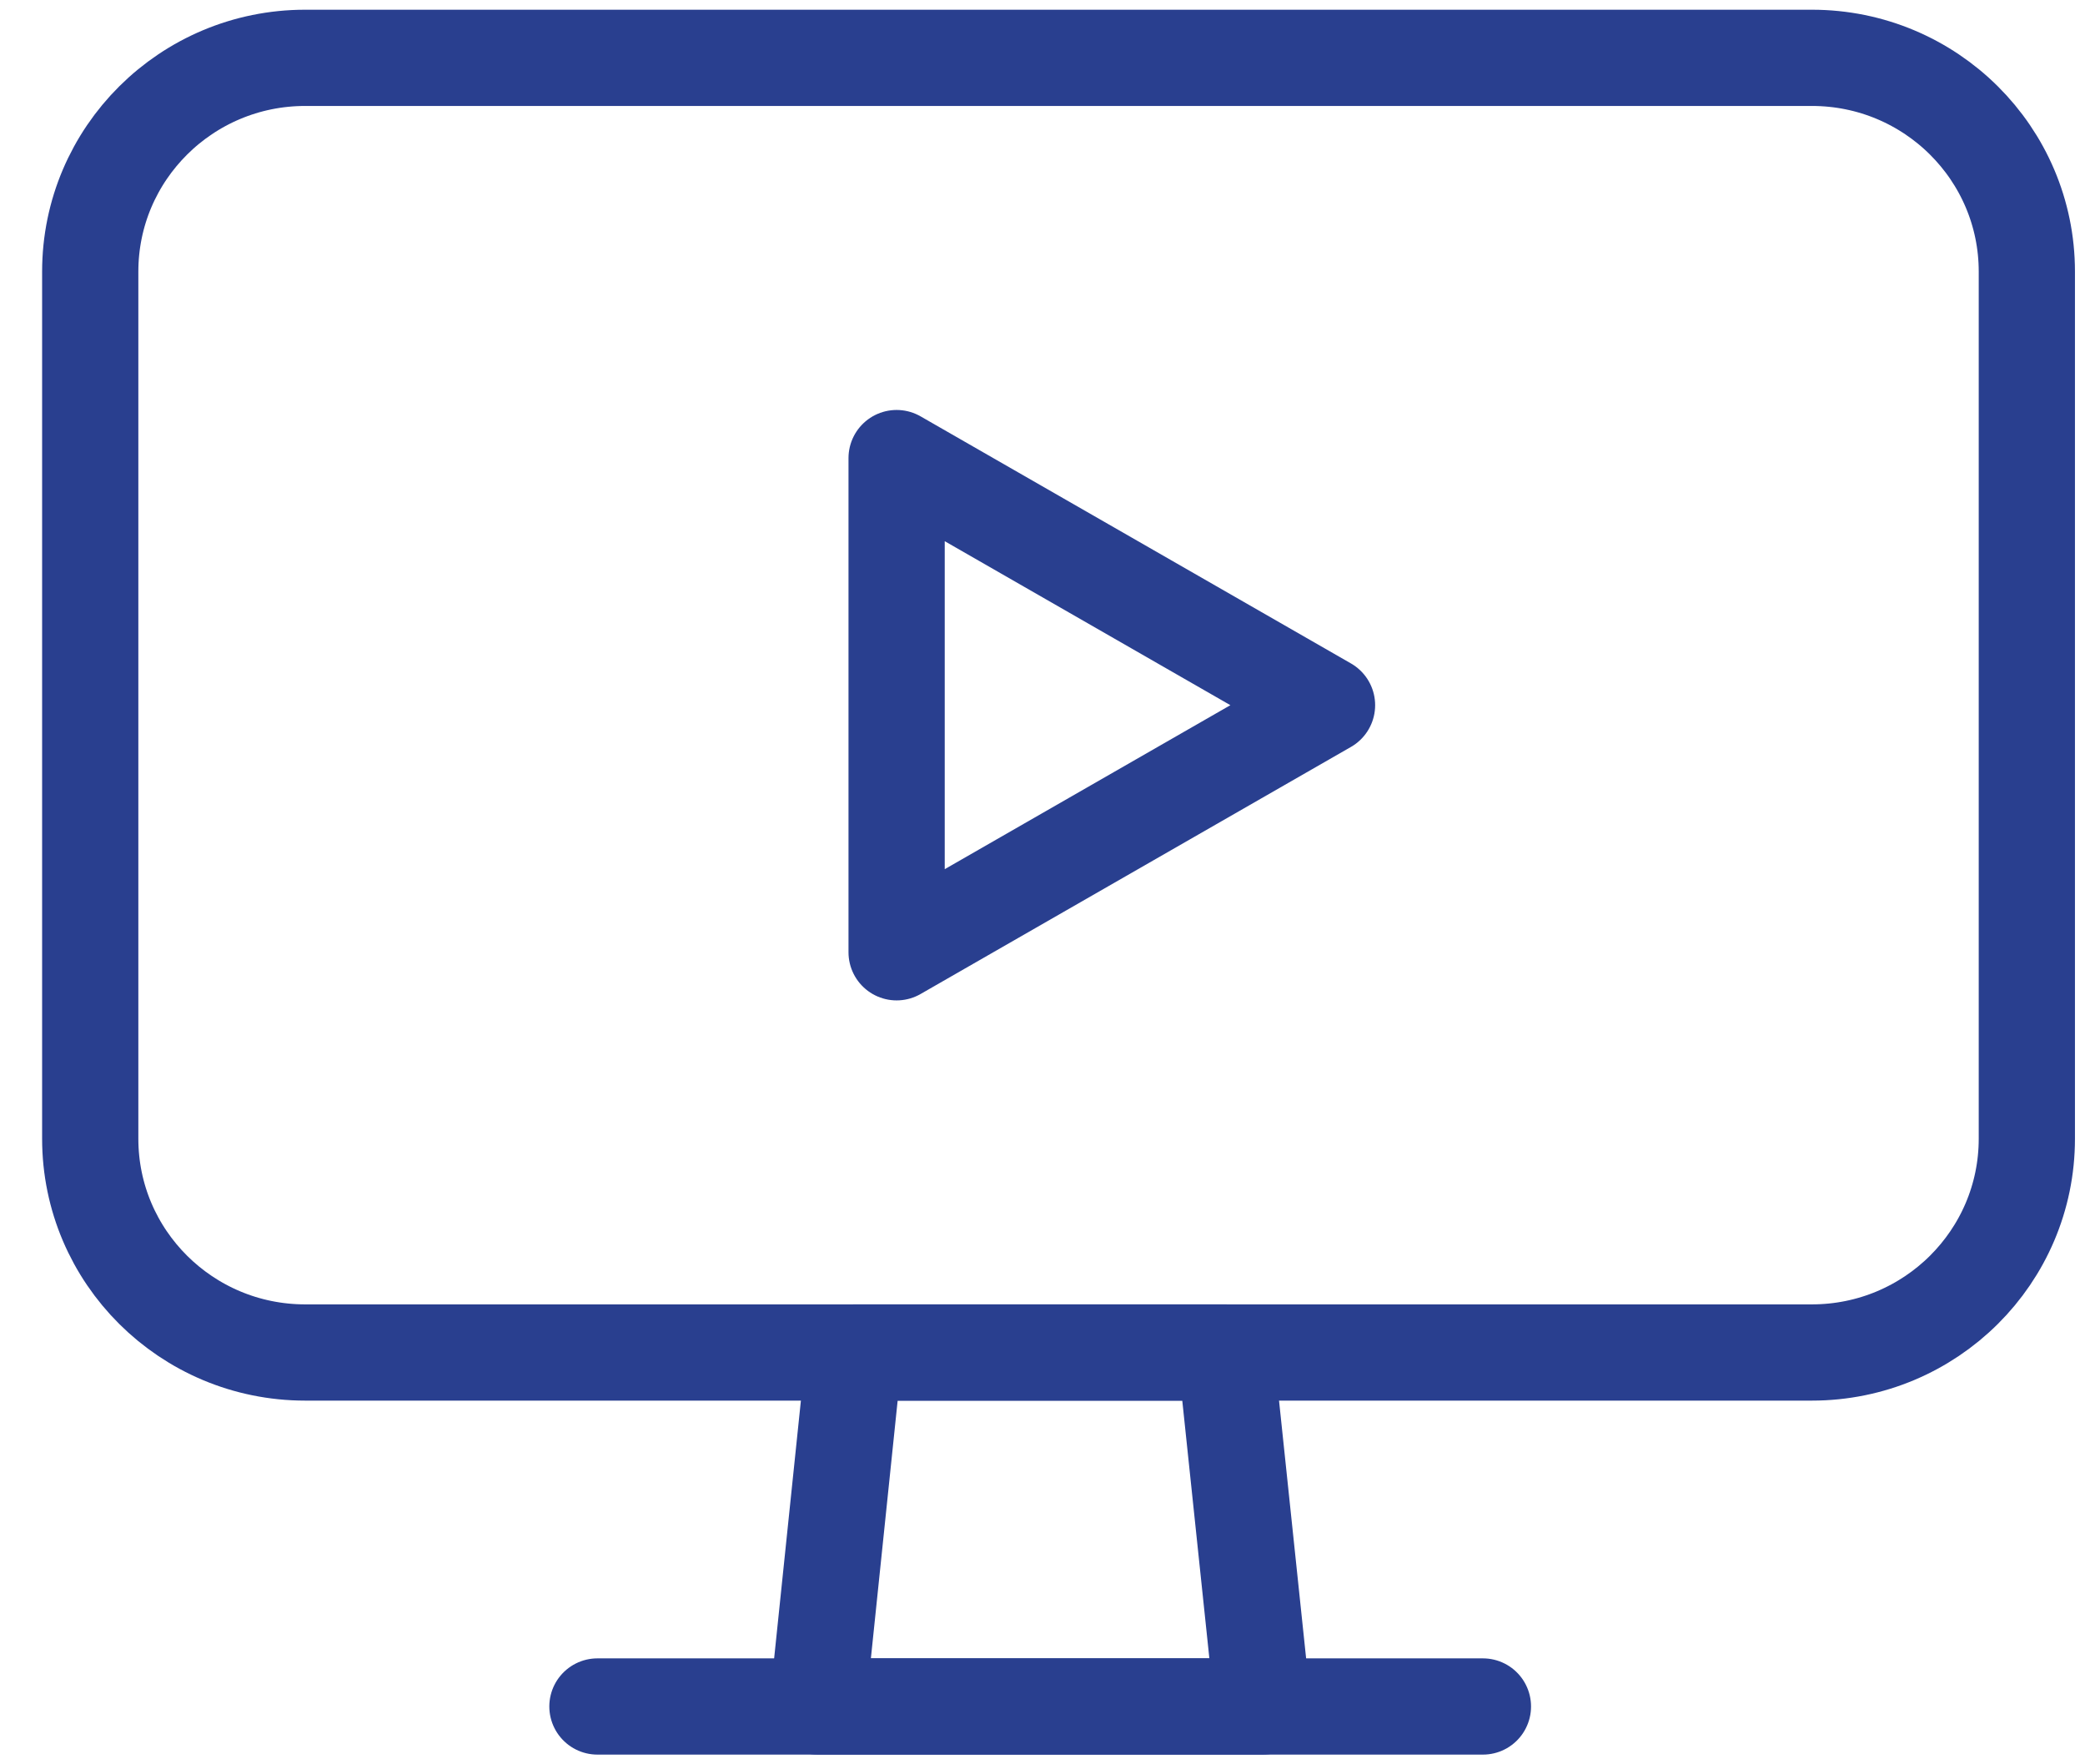 <svg width="65" height="55" viewBox="0 0 65 55" fill="none" xmlns="http://www.w3.org/2000/svg">
<g clip-path="url(#clip0_17_1595)">
<path d="M56.485 1.803H9.515C5.814 1.803 2.813 4.786 2.813 8.467V35.498C2.813 39.178 5.814 42.162 9.515 42.162H56.485C60.187 42.162 63.187 39.178 63.187 35.498V8.467C63.187 4.786 60.187 1.803 56.485 1.803Z" stroke="#293F8F" stroke-width="3" stroke-linecap="round" stroke-linejoin="round"/>
<path d="M41.37 21.983L27.952 14.28V29.686L41.37 21.983Z" stroke="#293F8F" stroke-width="3" stroke-linecap="round" stroke-linejoin="round"/>
<path d="M39.368 53.197H25.486L26.632 42.162H38.208L39.368 53.197Z" stroke="#293F8F" stroke-width="3" stroke-linecap="round" stroke-linejoin="round"/>
<path d="M18.625 53.197H46.23" stroke="#293F8F" stroke-width="3" stroke-linecap="round" stroke-linejoin="round"/>
</g>
<defs>
<clipPath id="clip0_17_1595">
<rect width="65" height="55" fill="white"/>
</clipPath>
</defs>
</svg>
